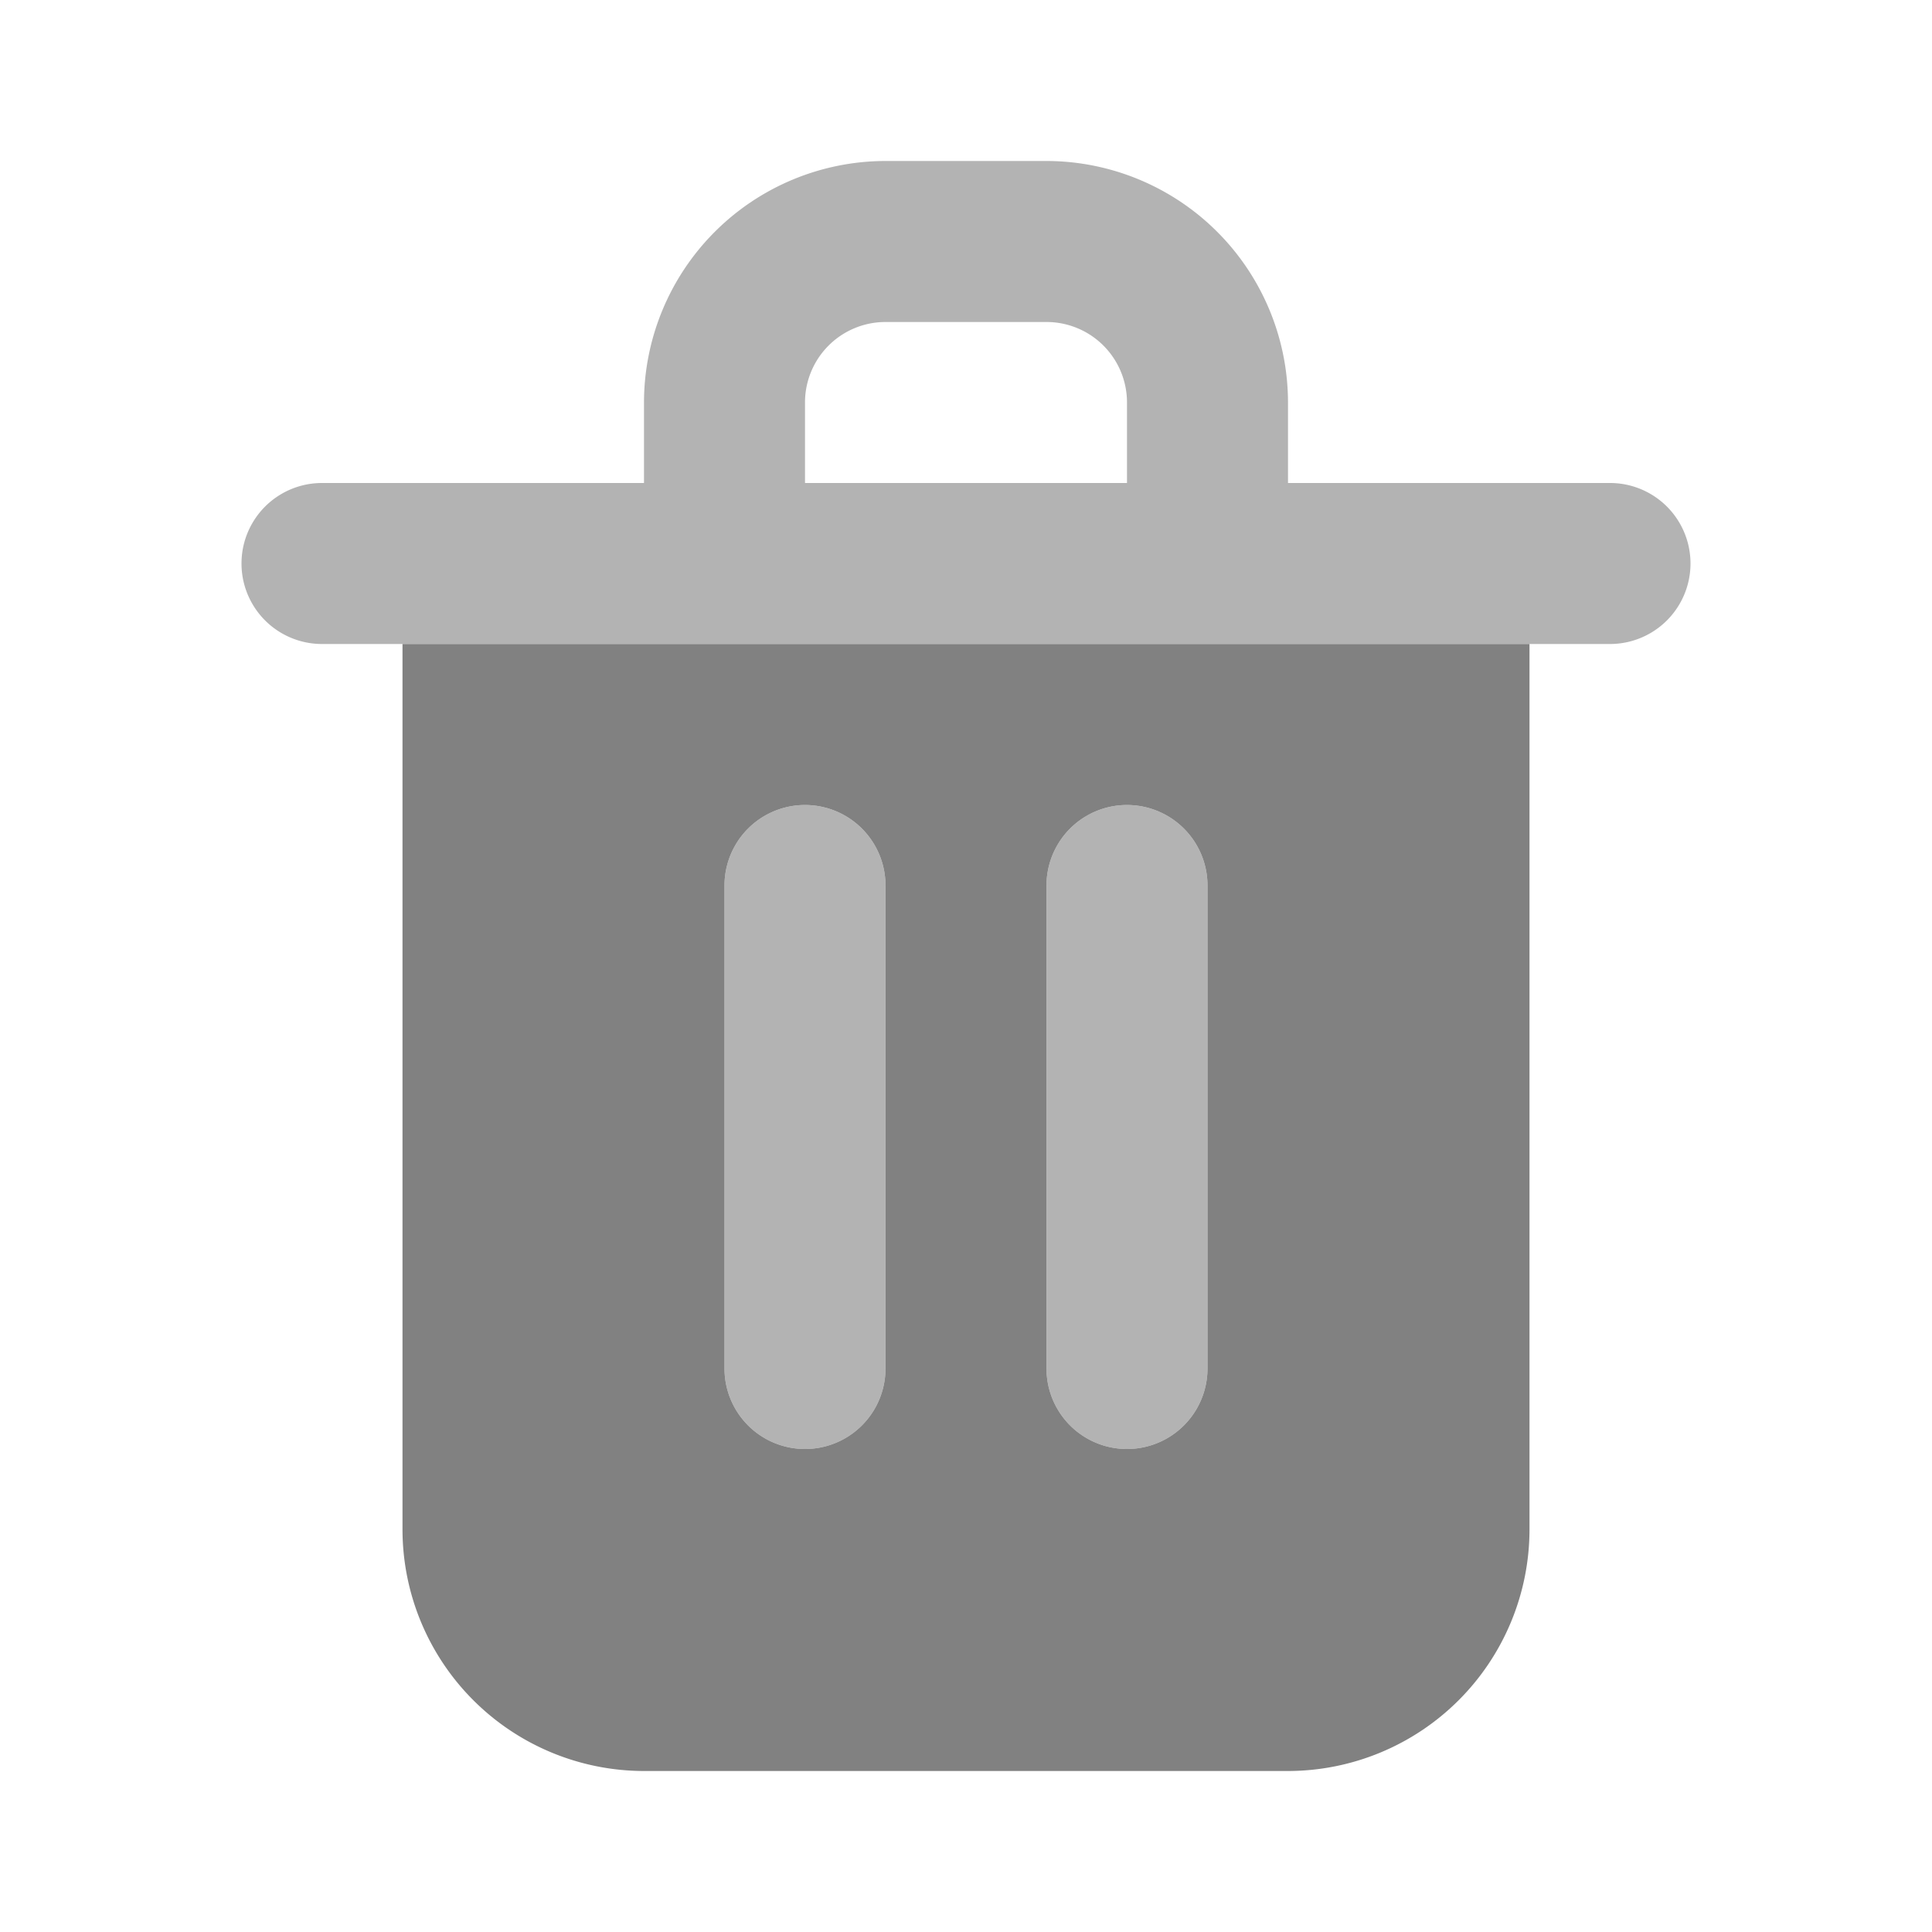 <svg xmlns="http://www.w3.org/2000/svg" width="24" height="24" fill="none" viewBox="0 0 24 24">
  <path fill="#B3B3B3" d="M20 6h-4V5a3.003 3.003 0 00-3-3h-2a3.003 3.003 0 00-3 3v1H4a1 1 0 100 2h16a1 1 0 100-2zM10 6V5a1 1 0 011-1h2a1 1 0 011 1v1h-4zm0 4a1 1 0 00-1 1v6a1 1 0 102 0v-6a1 1 0 00-1-1zm4 0a1 1 0 00-1 1v6a1 1 0 102 0v-6a1 1 0 00-1-1z"/>
  <path fill="#818181" d="M5 8v11a3.003 3.003 0 003 3h8a3.003 3.003 0 003-3V8H5zm6 9a1 1 0 11-2 0v-6a1 1 0 112 0v6zm4 0a1 1 0 11-2 0v-6a1 1 0 112 0v6z"/>
</svg>
